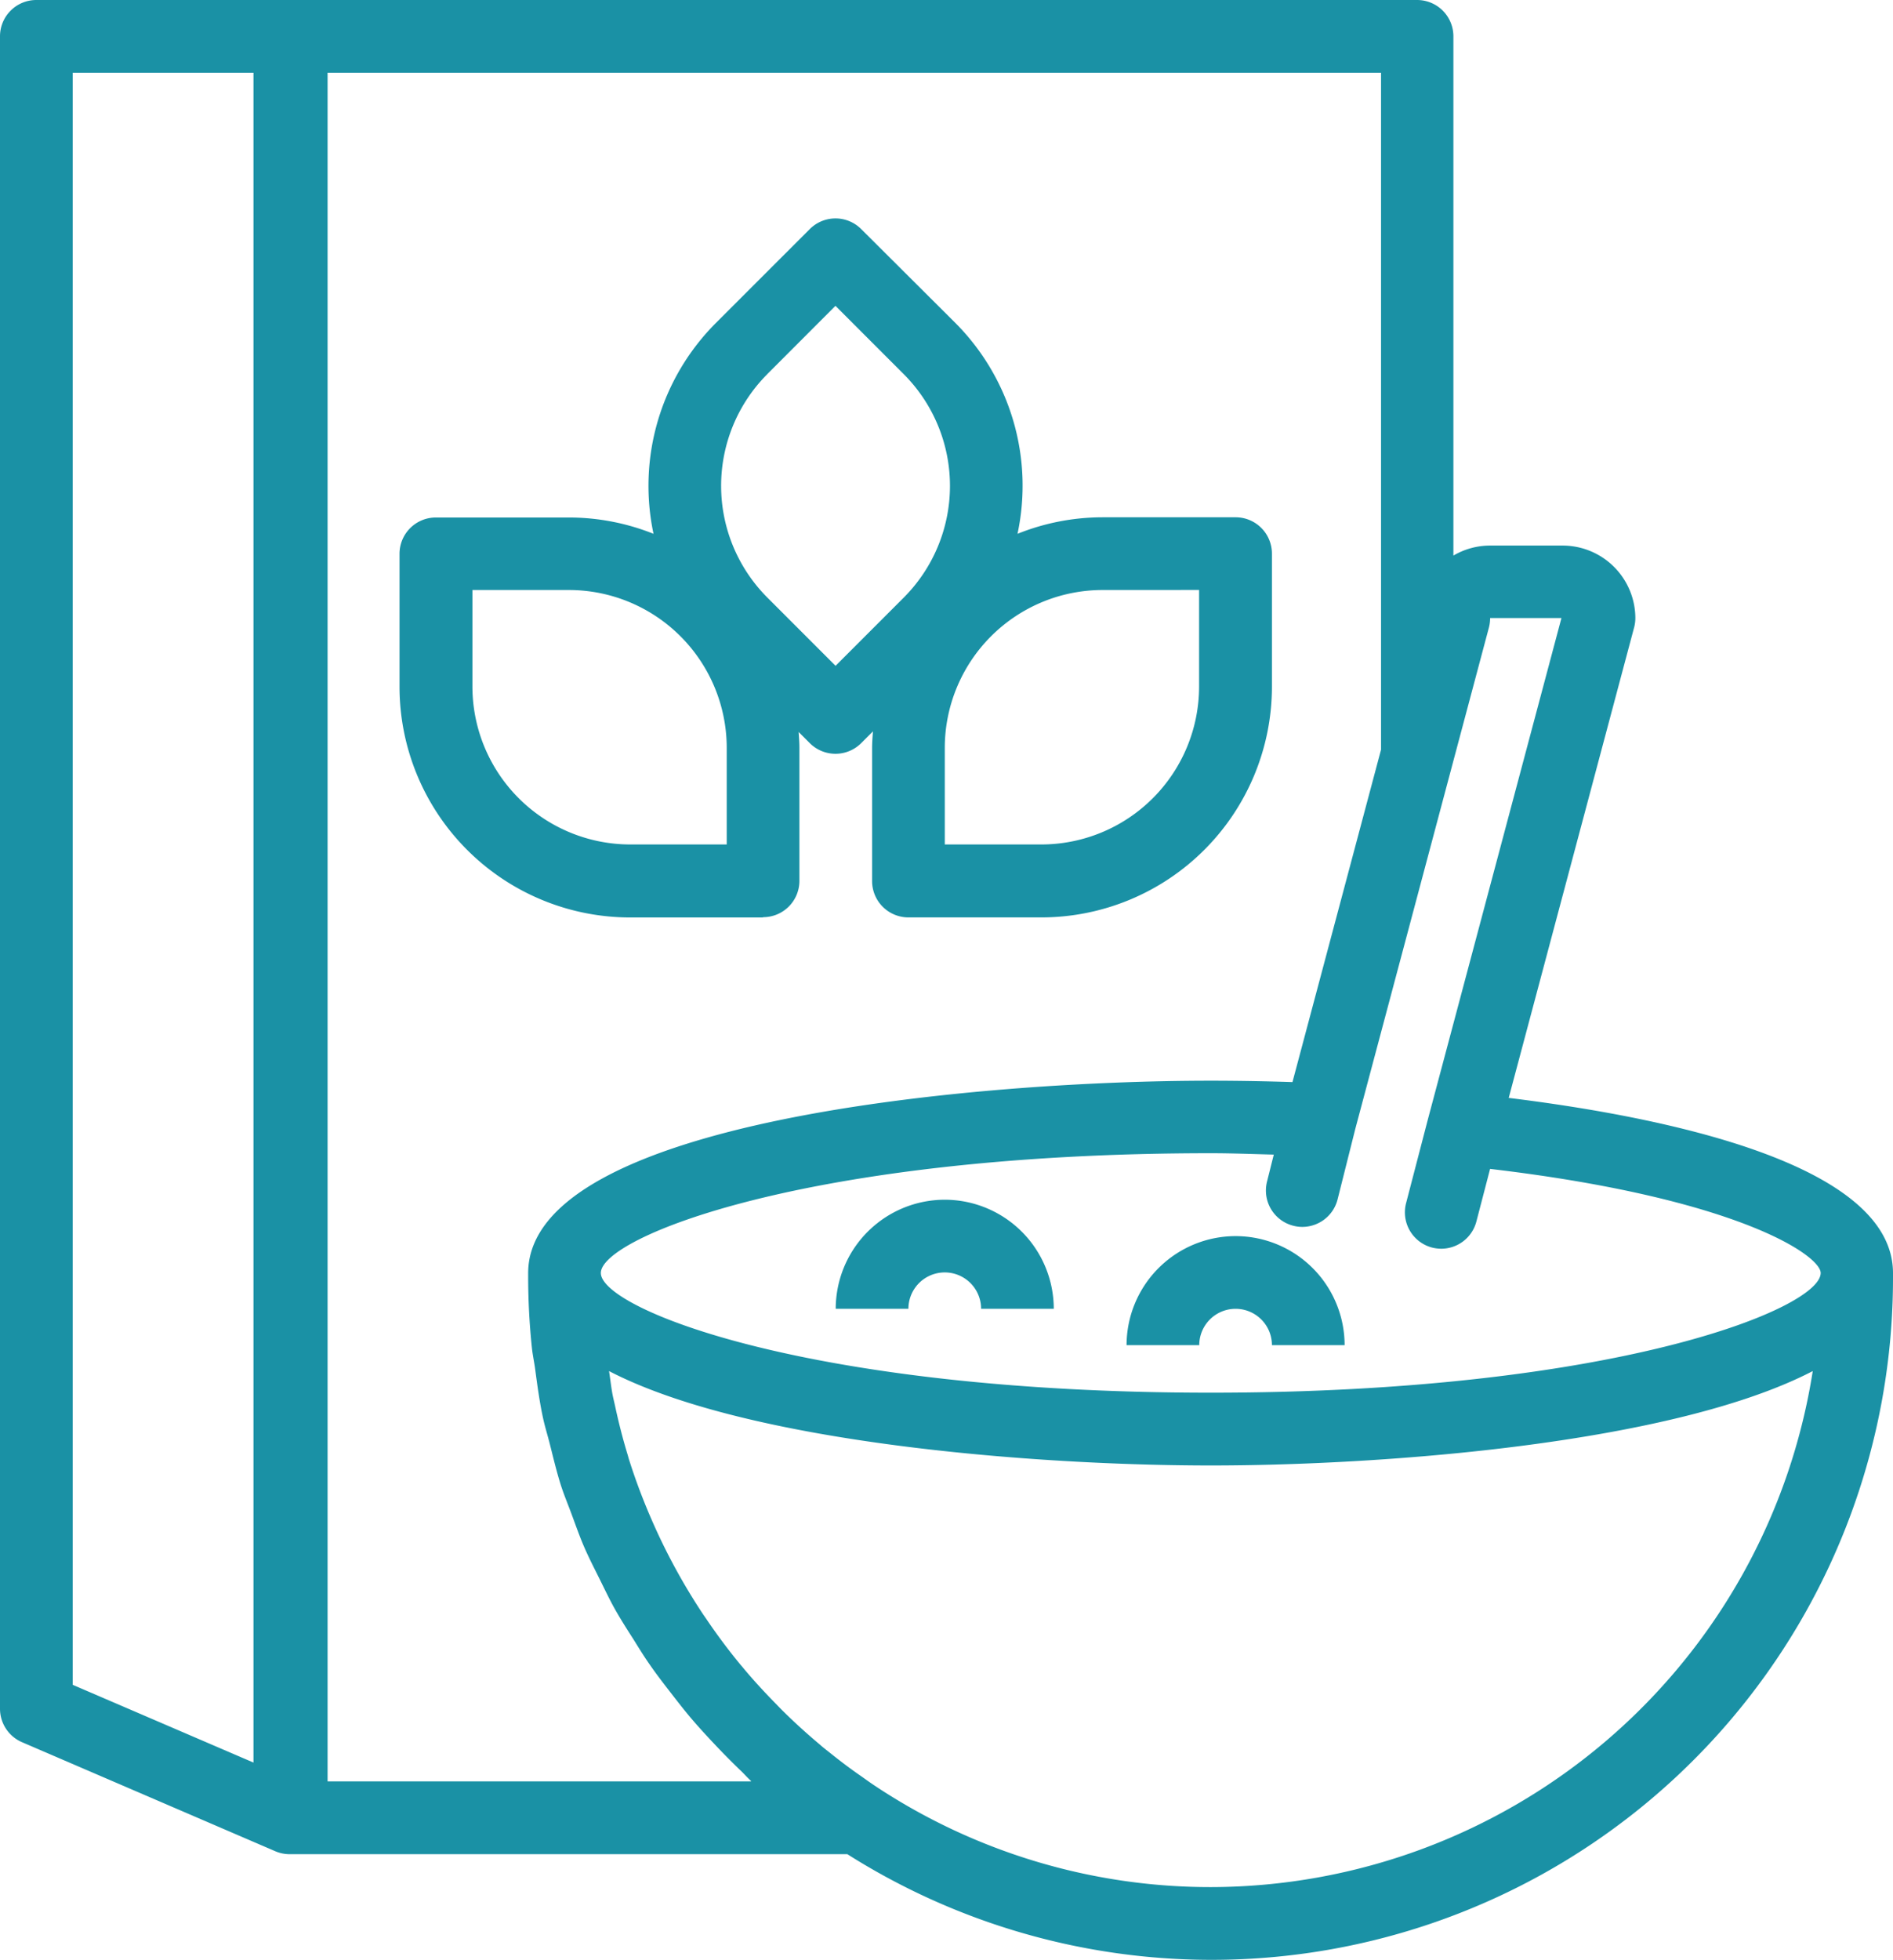 <svg xmlns="http://www.w3.org/2000/svg" width="35.759" height="37" viewBox="0 0 35.759 37">
  <g id="health-nutrition" transform="translate(0 0)">
    <path id="Path_134" data-name="Path 134" d="M111.34,70.191a.686.686,0,0,0,.687-.687V66.994c0-.1-.008-.2-.015-.3l.211.211a.687.687,0,0,0,.971,0l.222-.222c-.007.1-.016.209-.016.315v2.511a.686.686,0,0,0,.687.686H116.6a4.358,4.358,0,0,0,4.353-4.352V63.328a.686.686,0,0,0-.687-.687h-2.511a4.319,4.319,0,0,0-1.608.312,4.351,4.351,0,0,0-1.176-3.983L113.194,57.2a.686.686,0,0,0-.971,0l-1.776,1.775a4.349,4.349,0,0,0-1.176,3.978,4.316,4.316,0,0,0-1.6-.308h-2.511a.686.686,0,0,0-.687.687v2.512a4.358,4.358,0,0,0,4.353,4.352h2.511Zm8.237-6.178v1.825a2.983,2.983,0,0,1-2.98,2.98h-1.824V66.994a2.983,2.983,0,0,1,2.98-2.98Zm-8.159-4.073,1.29-1.291L114,59.941a2.984,2.984,0,0,1,0,4.214l-1.29,1.29-1.29-1.29A2.984,2.984,0,0,1,111.418,59.941Zm-5.568,5.9V64.014h1.824a2.983,2.983,0,0,1,2.98,2.98v1.824H108.83A2.984,2.984,0,0,1,105.85,65.839Zm0,0" transform="translate(-96.926 -52.875)" fill="#1a91a5"/>
    <path id="Path_135" data-name="Path 135" d="M220.512,313.434a2.062,2.062,0,0,0-2.059,2.059h1.373a.686.686,0,1,1,1.373,0h1.373A2.062,2.062,0,0,0,220.512,313.434Zm0,0" transform="translate(-202.666 -290.784)" fill="#1a91a5"/>
    <path id="Path_136" data-name="Path 136" d="M296.5,322.934a2.062,2.062,0,0,0-2.059,2.059h1.373a.686.686,0,0,1,1.373,0h1.373A2.061,2.061,0,0,0,296.5,322.934Zm0,0" transform="translate(-273.16 -299.597)" fill="#1a91a5"/>
    <path id="Path_137" data-name="Path 137" d="M28.5,20.727l2.369-8.882a.7.7,0,0,0,.023-.177A1.374,1.374,0,0,0,29.515,10.3H28.142a1.365,1.365,0,0,0-.687.189V.687A.686.686,0,0,0,26.769,0H5.5l-.01,0-.01,0H.687A.686.686,0,0,0,0,.687V32.26a.688.688,0,0,0,.415.631L5.2,34.95a.694.694,0,0,0,.271.056H16.007a12.87,12.87,0,0,0,19.752-10.9v-.071c0-2.049-4.238-2.936-7.264-3.308Zm-.353-9.059h1.349l-2.526,9.476h0a0,0,0,0,1,0,0l-.409,1.571a.687.687,0,0,0,.491.838.716.716,0,0,0,.173.022.687.687,0,0,0,.664-.513l.259-.994c4.685.552,6.245,1.637,6.245,1.965,0,.675-3.92,2.26-11.522,2.26s-11.521-1.585-11.521-2.26,3.92-2.261,11.521-2.261c.406,0,.8.016,1.191.026l-.128.511a.686.686,0,0,0,.5.833.674.674,0,0,0,.168.021.688.688,0,0,0,.665-.519l.336-1.336,2.524-9.465a.717.717,0,0,0,.022-.177ZM4.788,33.276,1.373,31.808V1.373H4.788Zm9.4.356h-8V1.373h19.9v12.78l-1.673,6.276c-.506-.016-1.02-.026-1.544-.026-4.46,0-12.894.759-12.894,3.634v.071a12.919,12.919,0,0,0,.071,1.341c.014.131.042.259.06.389.041.308.082.615.146.915.036.171.088.335.13.5.064.253.124.506.2.752.062.2.141.386.212.578.078.209.151.42.239.623s.194.409.295.612c.089.179.174.359.27.533.115.207.242.405.367.6.1.161.2.324.31.48.133.192.275.375.419.56.122.157.244.314.373.465.142.166.291.327.442.487s.307.318.467.472c.073.067.136.143.21.209Zm8.682,1.995a11.454,11.454,0,0,1-6.35-1.917c-.087-.058-.171-.119-.256-.179-.2-.138-.389-.281-.576-.431-.068-.054-.138-.107-.2-.163q-.367-.307-.706-.642c-.042-.042-.082-.084-.124-.127-.223-.227-.439-.461-.642-.707l-.037-.043q-.329-.4-.621-.83c-.023-.034-.047-.069-.069-.1a11.542,11.542,0,0,1-.987-1.814c-.023-.053-.046-.106-.068-.159-.129-.31-.246-.626-.348-.948-.013-.041-.023-.082-.036-.123-.089-.293-.165-.593-.231-.9-.013-.06-.028-.12-.041-.181-.032-.157-.048-.318-.073-.478,2.636,1.369,8.082,1.782,11.369,1.782s8.734-.414,11.369-1.782a11.527,11.527,0,0,1-11.368,9.742Zm0,0" fill="#1a91a5"/>
  </g>
</svg>
